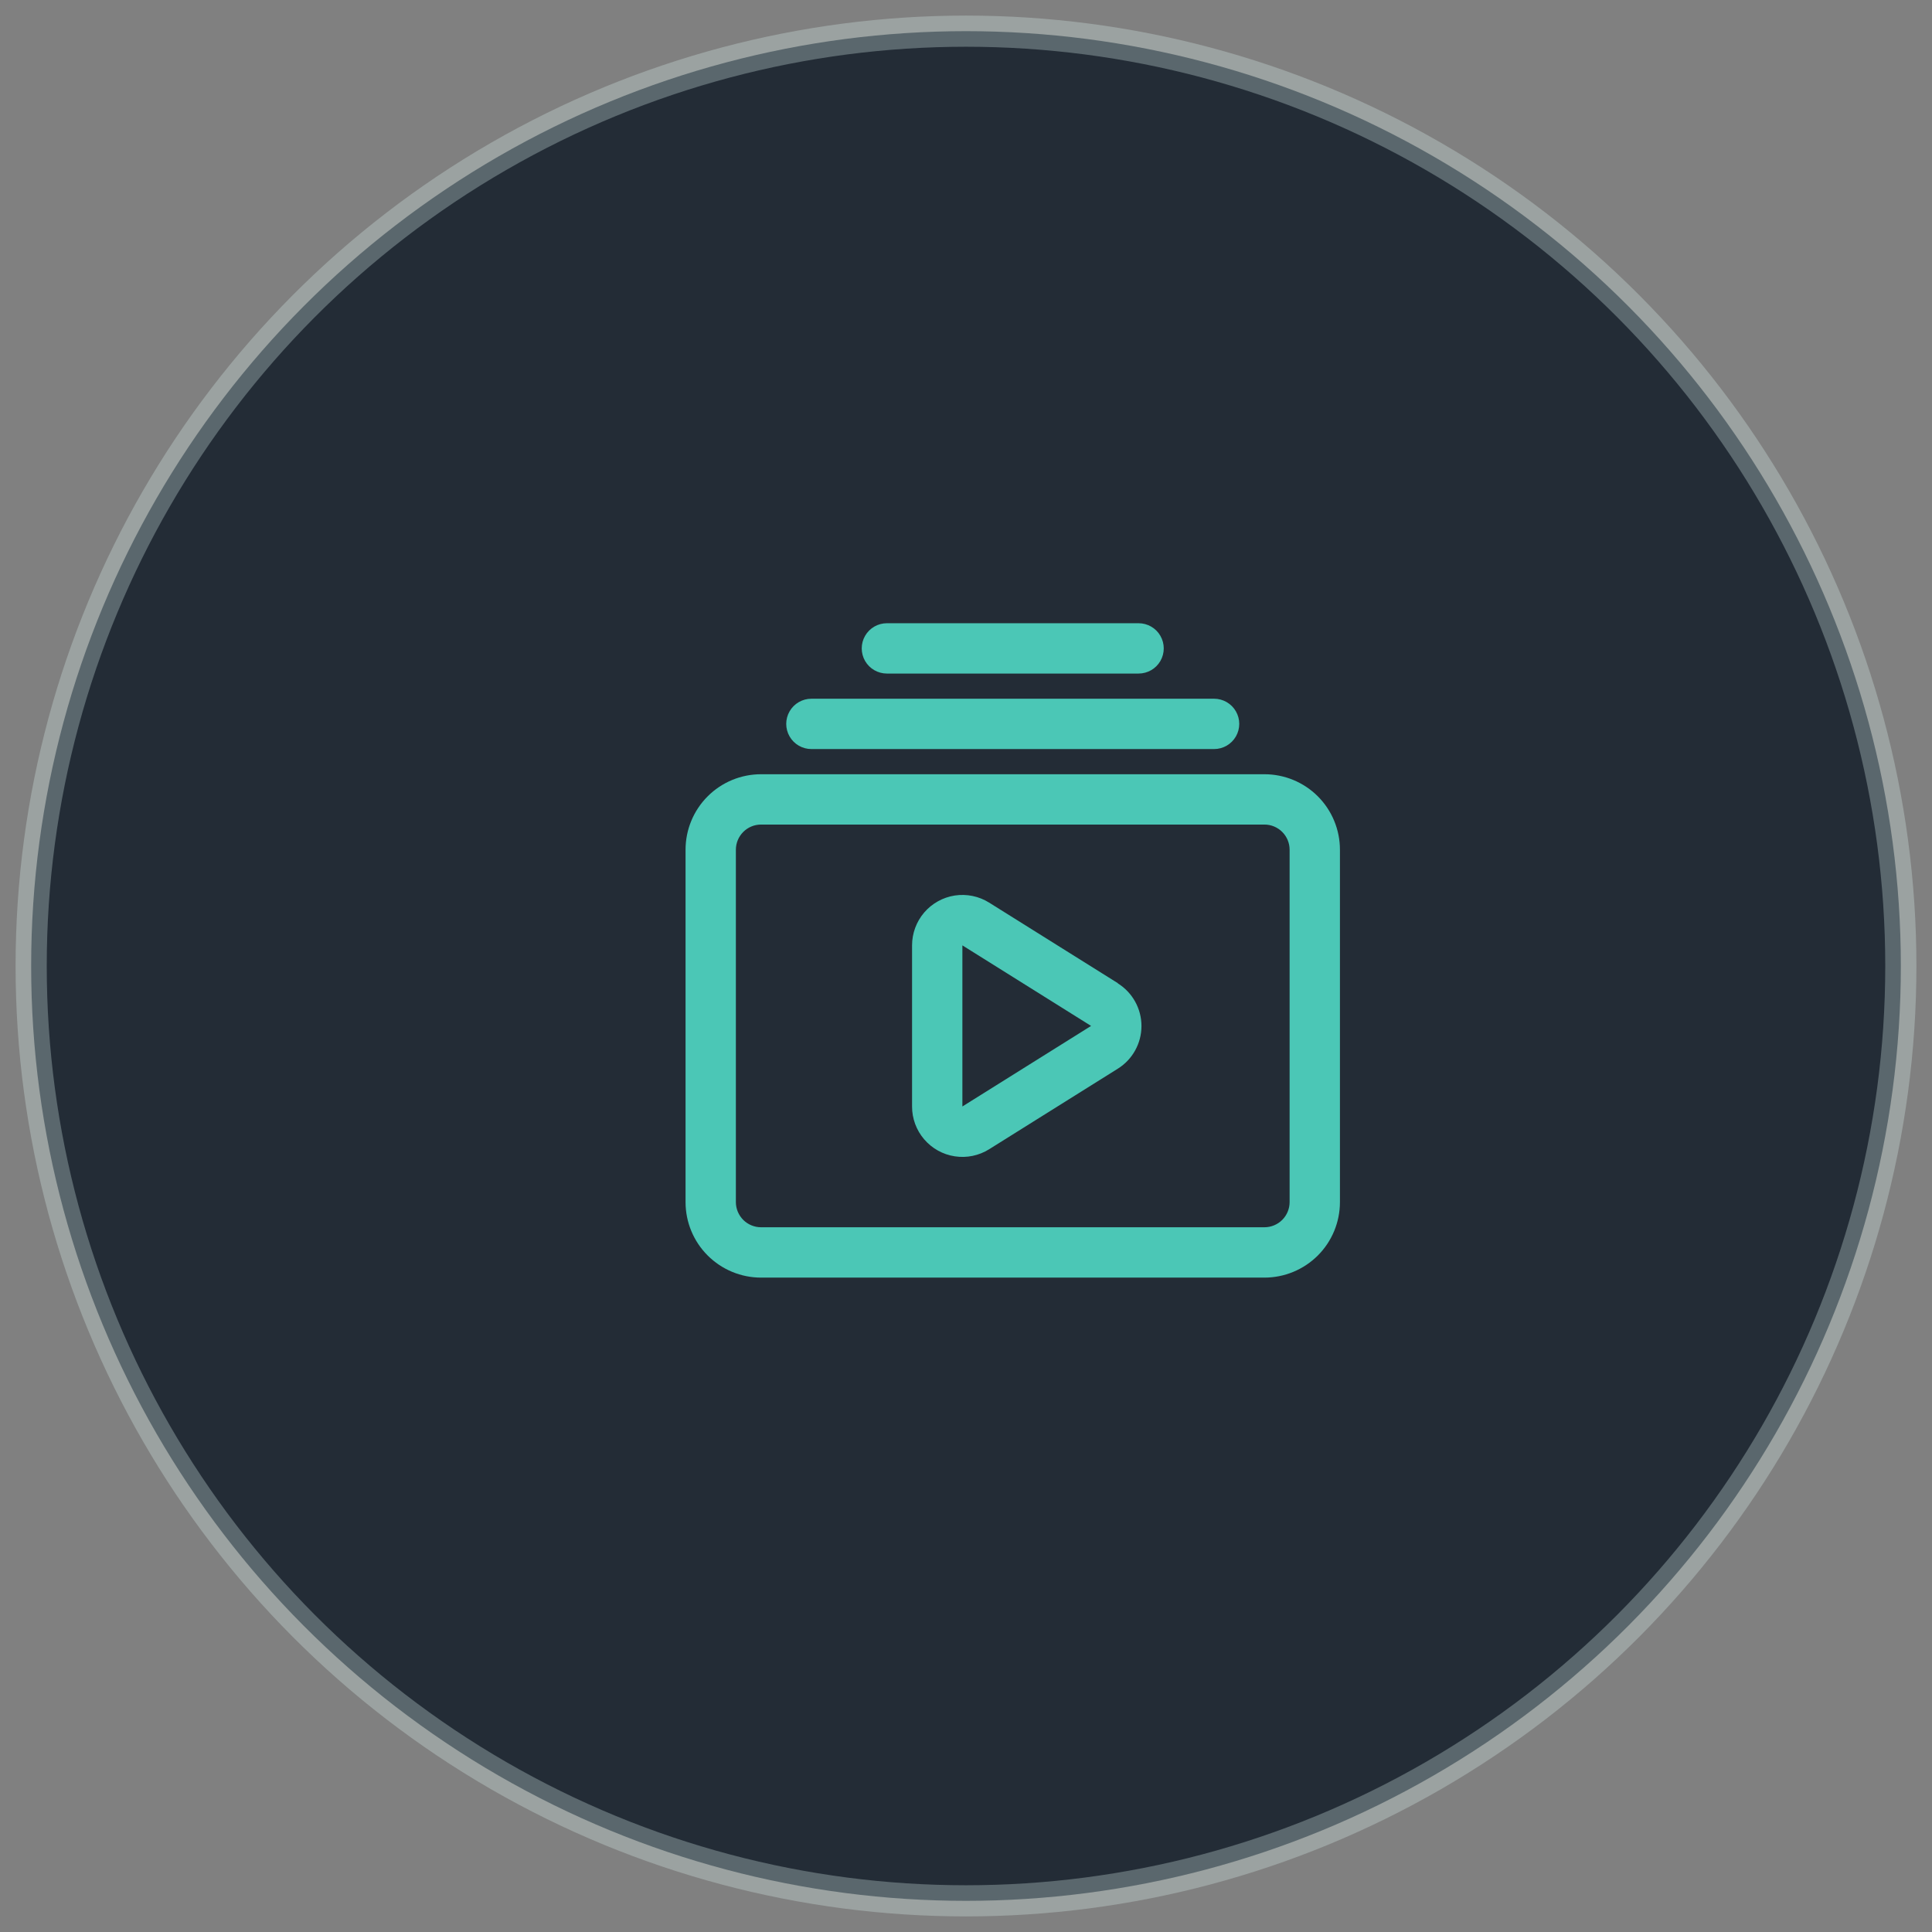 <svg width="62" height="62" viewBox="0 0 62 62" fill="none" xmlns="http://www.w3.org/2000/svg">
<rect x="0" y="0" width="62" height="62" fill="#808080" stroke="none"/>
<circle cx="31" cy="31" r="30" fill="#232C36" stroke="#DBF2EF" stroke-opacity="0.3"/>
<path d="M40.577 24.846H24.423C23.78 24.846 23.164 25.101 22.71 25.555C22.255 26.01 22 26.626 22 27.269V38.577C22 39.219 22.255 39.836 22.71 40.29C23.164 40.744 23.78 41 24.423 41H40.577C41.22 41 41.836 40.744 42.291 40.29C42.745 39.836 43 39.219 43 38.577V27.269C43 26.626 42.745 26.01 42.291 25.555C41.836 25.101 41.22 24.846 40.577 24.846ZM41.385 38.577C41.385 38.791 41.3 38.996 41.148 39.148C40.997 39.299 40.791 39.384 40.577 39.384H24.423C24.209 39.384 24.003 39.299 23.852 39.148C23.701 38.996 23.615 38.791 23.615 38.577V27.269C23.615 27.055 23.701 26.849 23.852 26.698C24.003 26.546 24.209 26.461 24.423 26.461H40.577C40.791 26.461 40.997 26.546 41.148 26.698C41.3 26.849 41.385 27.055 41.385 27.269V38.577Z" fill="#4BC7B6"/>
<path d="M28.462 21.615H36.538C36.827 21.615 37.094 21.461 37.238 21.212C37.382 20.962 37.382 20.654 37.238 20.404C37.094 20.154 36.827 20 36.538 20H28.462C28.173 20 27.906 20.154 27.762 20.404C27.618 20.654 27.618 20.962 27.762 21.212C27.906 21.461 28.173 21.615 28.462 21.615Z" fill="#4BC7B6"/>
<path d="M26.038 24.038H38.962C39.25 24.038 39.517 23.884 39.661 23.634C39.805 23.384 39.805 23.077 39.661 22.827C39.517 22.577 39.25 22.423 38.962 22.423H26.038C25.75 22.423 25.483 22.577 25.339 22.827C25.195 23.077 25.195 23.384 25.339 23.634C25.483 23.884 25.75 24.038 26.038 24.038Z" fill="#4BC7B6"/>
<path d="M35.871 31.55L31.741 28.965C31.413 28.76 31.022 28.68 30.64 28.738C30.258 28.797 29.91 28.991 29.658 29.284C29.407 29.578 29.269 29.952 29.269 30.338V35.508C29.268 35.894 29.406 36.269 29.658 36.562C29.91 36.856 30.258 37.05 30.641 37.108C31.023 37.167 31.414 37.086 31.742 36.881L35.871 34.296H35.871C36.344 34.001 36.631 33.483 36.631 32.926C36.631 32.369 36.344 31.852 35.871 31.556L35.871 31.55ZM30.884 35.508V30.338L35.014 32.923L30.884 35.508Z" fill="#4BC7B6"/>
</svg>
